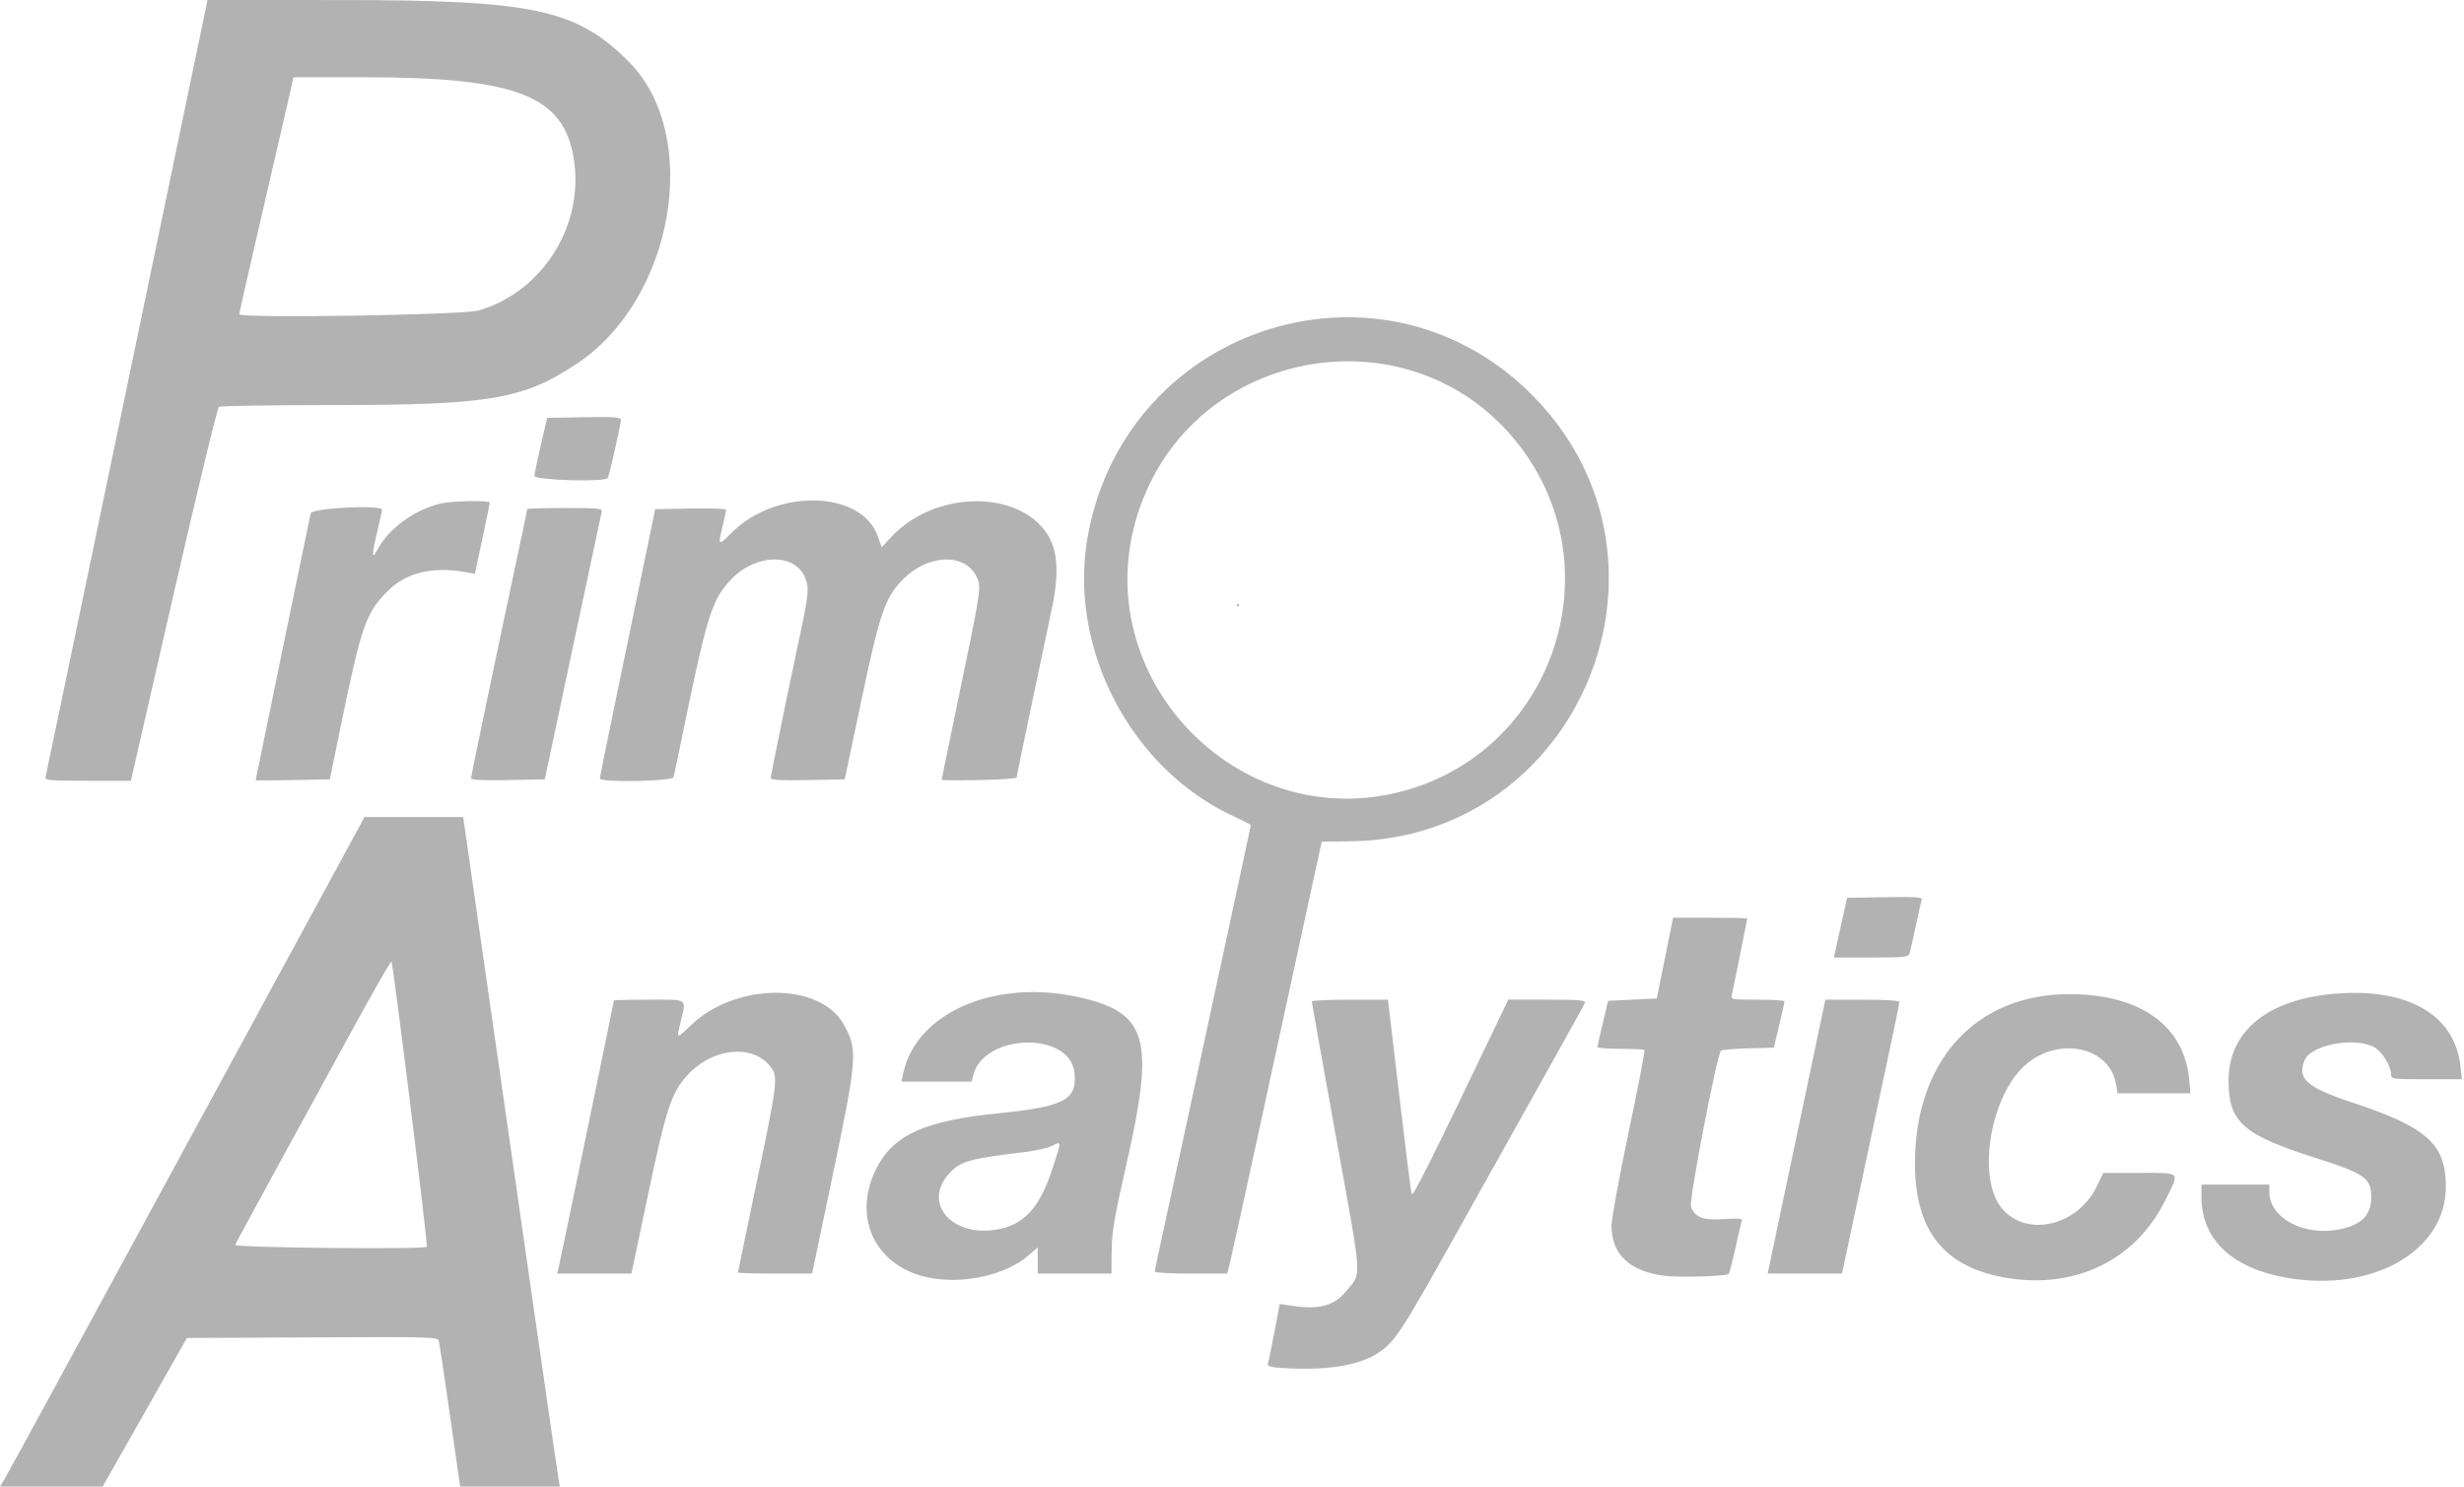 <?xml version="1.0" encoding="UTF-8" standalone="no"?><!DOCTYPE svg PUBLIC "-//W3C//DTD SVG 1.1//EN" "http://www.w3.org/Graphics/SVG/1.1/DTD/svg11.dtd"><svg width="100%" height="100%" viewBox="0 0 58 35" version="1.1" xmlns="http://www.w3.org/2000/svg" xmlns:xlink="http://www.w3.org/1999/xlink" xml:space="preserve" xmlns:serif="http://www.serif.com/" style="fill-rule:evenodd;clip-rule:evenodd;stroke-linejoin:round;stroke-miterlimit:2;"><path d="M0.107,34.821c0.059,-0.099 0.592,-1.072 1.184,-2.164c0.593,-1.091 1.744,-3.212 2.56,-4.712c0.816,-1.501 2.213,-4.074 3.106,-5.719l1.623,-2.99l2.323,0l0.397,2.77c0.916,6.395 1.825,12.701 1.851,12.842l0.028,0.152l-2.348,-0l-0.236,-1.658c-0.13,-0.911 -0.249,-1.705 -0.264,-1.764c-0.027,-0.104 -0.101,-0.106 -2.979,-0.092l-2.952,0.014l-1.984,3.5l-2.416,-0l0.107,-0.179Zm9.94,-5.468c0.031,-0.031 -0.794,-6.68 -0.833,-6.717c-0.015,-0.014 -0.429,0.71 -0.92,1.608c-0.49,0.899 -1.306,2.39 -1.812,3.315c-0.506,0.925 -0.932,1.712 -0.946,1.75c-0.026,0.067 4.444,0.111 4.511,0.044Zm20.12,2.853c-0.241,-0.015 -0.341,-0.043 -0.325,-0.089c0.014,-0.036 0.083,-0.37 0.154,-0.742l0.129,-0.675l0.279,0.042c0.648,0.097 0.996,0.005 1.279,-0.339c0.377,-0.459 0.397,-0.144 -0.236,-3.643c-0.312,-1.728 -0.569,-3.161 -0.57,-3.183c-0.001,-0.023 0.402,-0.042 0.896,-0.042l0.898,0l0.265,2.246c0.146,1.236 0.277,2.284 0.292,2.329c0.027,0.084 0.448,-0.757 1.939,-3.872l0.336,-0.703l0.916,0c0.741,0 0.911,0.014 0.888,0.074c-0.015,0.04 -0.36,0.667 -0.767,1.392c-0.406,0.725 -1.345,2.404 -2.086,3.731c-1.469,2.632 -1.607,2.847 -2.001,3.112c-0.459,0.308 -1.235,0.431 -2.286,0.362Zm-8.23,-2.113c-1.296,-0.219 -1.897,-1.386 -1.318,-2.562c0.399,-0.81 1.134,-1.146 2.898,-1.322c1.542,-0.155 1.847,-0.32 1.775,-0.958c-0.11,-0.979 -2.136,-0.923 -2.384,0.065l-0.037,0.148l-1.65,0l0.036,-0.179c0.292,-1.434 2.153,-2.249 4.134,-1.809c1.622,0.359 1.798,0.973 1.127,3.918c-0.289,1.269 -0.346,1.603 -0.351,2.053l-0.005,0.537l-0.868,0l-0.868,0l0,-0.618l-0.204,0.18c-0.52,0.457 -1.472,0.684 -2.285,0.547Zm1.602,-1.16c0.589,-0.127 0.939,-0.525 1.227,-1.396c0.227,-0.691 0.227,-0.679 -0.004,-0.56c-0.093,0.049 -0.375,0.113 -0.625,0.144c-1.331,0.161 -1.521,0.215 -1.788,0.501c-0.664,0.717 0.089,1.547 1.19,1.311Zm23.736,1.159c-1.497,-0.235 -2.198,-1.096 -2.199,-2.698c-0.001,-2.429 1.439,-4 3.657,-3.989c1.654,0.008 2.682,0.746 2.797,2.008l0.03,0.327l-1.715,0l-0.037,-0.219c-0.15,-0.889 -1.381,-1.135 -2.153,-0.43c-0.82,0.75 -1.122,2.658 -0.532,3.359c0.589,0.699 1.796,0.41 2.244,-0.538l0.141,-0.298l0.853,0c1,0 0.955,-0.05 0.597,0.665c-0.69,1.379 -2.082,2.064 -3.683,1.813Zm6.75,0.021c-1.411,-0.187 -2.205,-0.882 -2.205,-1.93l-0,-0.293l1.598,-0l0,0.17c0,0.624 0.827,1.058 1.674,0.879c0.499,-0.105 0.724,-0.337 0.724,-0.748c-0,-0.452 -0.145,-0.557 -1.261,-0.913c-1.751,-0.557 -2.087,-0.846 -2.097,-1.806c-0.014,-1.196 0.92,-1.957 2.551,-2.08c1.686,-0.127 2.771,0.508 2.906,1.7l0.036,0.317l-0.834,0c-0.801,0 -0.833,-0.004 -0.833,-0.112c0,-0.197 -0.215,-0.543 -0.4,-0.644c-0.458,-0.249 -1.485,-0.056 -1.635,0.307c-0.183,0.441 0.045,0.641 1.145,1.005c1.742,0.578 2.176,0.971 2.179,1.973c0.005,1.452 -1.597,2.435 -3.548,2.175Zm-14.855,-0.077c-0.813,-0.106 -1.238,-0.511 -1.237,-1.182c-0,-0.151 0.181,-1.138 0.402,-2.192c0.221,-1.053 0.39,-1.928 0.375,-1.942c-0.014,-0.015 -0.27,-0.027 -0.569,-0.027c-0.298,-0 -0.54,-0.019 -0.539,-0.042c0.001,-0.022 0.058,-0.276 0.127,-0.564l0.124,-0.524l0.573,-0.028l0.573,-0.027l0.192,-0.951l0.192,-0.951l0.872,0c0.48,0 0.872,0.009 0.872,0.019c0,0.027 -0.323,1.636 -0.359,1.786c-0.029,0.124 -0.024,0.124 0.606,0.124c0.349,0 0.634,0.019 0.632,0.042c-0.001,0.022 -0.058,0.277 -0.127,0.565l-0.124,0.523l-0.603,0.016c-0.331,0.009 -0.621,0.034 -0.643,0.057c-0.097,0.096 -0.758,3.536 -0.706,3.672c0.097,0.254 0.287,0.325 0.779,0.292c0.323,-0.023 0.436,-0.014 0.419,0.033c-0.013,0.035 -0.08,0.325 -0.15,0.643c-0.07,0.318 -0.142,0.594 -0.16,0.613c-0.055,0.058 -1.17,0.091 -1.521,0.045Zm-26.024,-0.176c0.037,-0.147 1.304,-6.273 1.304,-6.304c-0,-0.011 0.372,-0.021 0.827,-0.021c0.941,0 0.879,-0.043 0.744,0.522c-0.099,0.413 -0.103,0.412 0.236,0.086c1.052,-1.014 3.041,-1.029 3.602,-0.026c0.338,0.604 0.325,0.768 -0.286,3.687l-0.457,2.18l-0.872,0c-0.48,0 -0.873,-0.011 -0.873,-0.024c0,-0.013 0.163,-0.8 0.362,-1.75c0.596,-2.842 0.598,-2.864 0.376,-3.129c-0.43,-0.511 -1.36,-0.397 -1.932,0.236c-0.374,0.413 -0.496,0.785 -0.919,2.792l-0.395,1.875l-1.748,0l0.031,-0.124Zm14.036,0.08c0,-0.025 0.076,-0.391 0.169,-0.813c0.092,-0.423 0.377,-1.736 0.632,-2.918c0.255,-1.183 0.688,-3.186 0.961,-4.453c0.274,-1.267 0.498,-2.314 0.498,-2.328c0,-0.014 -0.165,-0.1 -0.366,-0.191c-2.465,-1.118 -3.966,-4.009 -3.462,-6.667c0.946,-4.985 7.019,-6.831 10.521,-3.198c3.743,3.883 1.034,10.374 -4.356,10.435l-0.667,0.008l-0.282,1.295c-0.155,0.713 -0.631,2.908 -1.058,4.878c-0.427,1.971 -0.801,3.676 -0.831,3.789l-0.054,0.207l-0.853,0c-0.468,0 -0.852,-0.02 -0.852,-0.044Zm5.815,-11.307c3.512,-0.924 4.992,-5.127 2.836,-8.053c-2.485,-3.371 -7.795,-2.472 -9.057,1.534c-1.202,3.813 2.352,7.537 6.221,6.519Zm-3.886,-4.385c0,-0.015 0.013,-0.028 0.028,-0.028c0.015,0 0.027,0.013 0.027,0.028c0,0.015 -0.012,0.027 -0.027,0.027c-0.015,0 -0.028,-0.012 -0.028,-0.027Zm12.524,15.612c0.013,-0.068 0.319,-1.519 0.679,-3.224l0.654,-3.101l0.871,0c0.518,0 0.871,0.022 0.871,0.053c-0,0.029 -0.108,0.556 -0.239,1.171c-0.132,0.616 -0.435,2.043 -0.675,3.172l-0.437,2.053l-0.874,-0l-0.875,0l0.025,-0.124l-0,0Zm1.559,-7.441c0.016,-0.068 0.086,-0.384 0.157,-0.703l0.127,-0.578l0.89,-0.015c0.702,-0.012 0.886,-0.001 0.868,0.055c-0.013,0.038 -0.076,0.318 -0.141,0.621c-0.065,0.303 -0.13,0.595 -0.145,0.648c-0.025,0.086 -0.116,0.096 -0.907,0.096l-0.879,0l0.03,-0.124Zm-42.123,-4.12c0.012,-0.045 0.874,-4.181 1.917,-9.191l1.897,-9.108l3.115,0.001c4.555,0.001 5.554,0.213 6.789,1.439c1.741,1.729 1.084,5.6 -1.21,7.123c-1.258,0.836 -2.051,0.972 -5.678,0.973c-1.476,0.001 -2.713,0.02 -2.748,0.042c-0.036,0.023 -0.517,2.013 -1.069,4.423l-1.003,4.381l-1.015,-0c-0.875,-0 -1.013,-0.012 -0.995,-0.083Zm10.201,-10.99c1.508,-0.445 2.486,-2.01 2.234,-3.575c-0.239,-1.485 -1.348,-1.915 -4.936,-1.915l-1.663,-0l-0.038,0.179c-0.021,0.099 -0.308,1.343 -0.638,2.765c-0.33,1.421 -0.6,2.608 -0.6,2.635c0,0.102 5.277,0.019 5.641,-0.089Zm-5.255,11.062c-0,-0.006 0.138,-0.675 0.306,-1.488c0.168,-0.813 0.453,-2.197 0.633,-3.076c0.18,-0.879 0.341,-1.654 0.357,-1.722c0.029,-0.125 1.681,-0.207 1.68,-0.083c-0,0.023 -0.05,0.247 -0.11,0.499c-0.139,0.578 -0.136,0.703 0.008,0.43c0.257,-0.488 0.876,-0.937 1.486,-1.077c0.276,-0.064 1.152,-0.079 1.152,-0.02c-0,0.021 -0.079,0.407 -0.176,0.856l-0.175,0.818l-0.252,-0.044c-0.761,-0.13 -1.372,0.023 -1.801,0.452c-0.511,0.511 -0.619,0.822 -1.099,3.154l-0.263,1.279l-0.873,0.016c-0.48,0.009 -0.873,0.012 -0.873,0.006Zm5.071,-0.05c-0,-0.052 0.657,-3.198 1.154,-5.522c0.093,-0.433 0.168,-0.799 0.168,-0.813c0,-0.014 0.4,-0.025 0.889,-0.025c0.819,-0 0.886,0.007 0.863,0.096c-0.013,0.053 -0.32,1.49 -0.681,3.194l-0.657,3.098l-0.868,0.016c-0.603,0.012 -0.868,-0.002 -0.868,-0.044Zm3.031,0.009c0,-0.029 0.222,-1.12 0.493,-2.425c0.271,-1.306 0.564,-2.721 0.651,-3.145l0.159,-0.772l0.837,-0.015c0.46,-0.008 0.836,0.004 0.835,0.027c-0.002,0.024 -0.038,0.192 -0.082,0.374c-0.117,0.483 -0.11,0.489 0.212,0.167c1.048,-1.048 3.053,-1.001 3.437,0.081l0.094,0.263l0.223,-0.241c1.018,-1.097 2.993,-1.13 3.679,-0.061c0.241,0.376 0.275,0.916 0.107,1.724c-0.062,0.301 -0.276,1.313 -0.474,2.25c-0.198,0.936 -0.36,1.723 -0.36,1.747c0,0.025 -0.397,0.052 -0.882,0.061c-0.485,0.009 -0.882,0.006 -0.882,-0.006c0,-0.013 0.148,-0.732 0.328,-1.599c0.623,-2.994 0.615,-2.94 0.484,-3.199c-0.276,-0.545 -1.133,-0.511 -1.712,0.069c-0.432,0.432 -0.551,0.775 -0.988,2.848l-0.394,1.871l-0.871,0.016c-0.647,0.013 -0.87,-0 -0.87,-0.049c-0,-0.063 0.4,-2.022 0.691,-3.379c0.201,-0.941 0.215,-1.103 0.117,-1.337c-0.255,-0.61 -1.217,-0.56 -1.791,0.095c-0.426,0.484 -0.527,0.827 -1.165,3.943c-0.065,0.318 -0.129,0.616 -0.142,0.661c-0.028,0.097 -1.734,0.127 -1.734,0.031Zm-1.539,-7.127c0.003,-0.053 0.071,-0.382 0.152,-0.731l0.147,-0.633l0.868,-0.016c0.712,-0.012 0.868,-0.001 0.868,0.062c0,0.101 -0.273,1.311 -0.309,1.369c-0.063,0.102 -1.731,0.053 -1.726,-0.051Z" style="fill:#b2b2b2;fill-rule:nonzero;"/></svg>